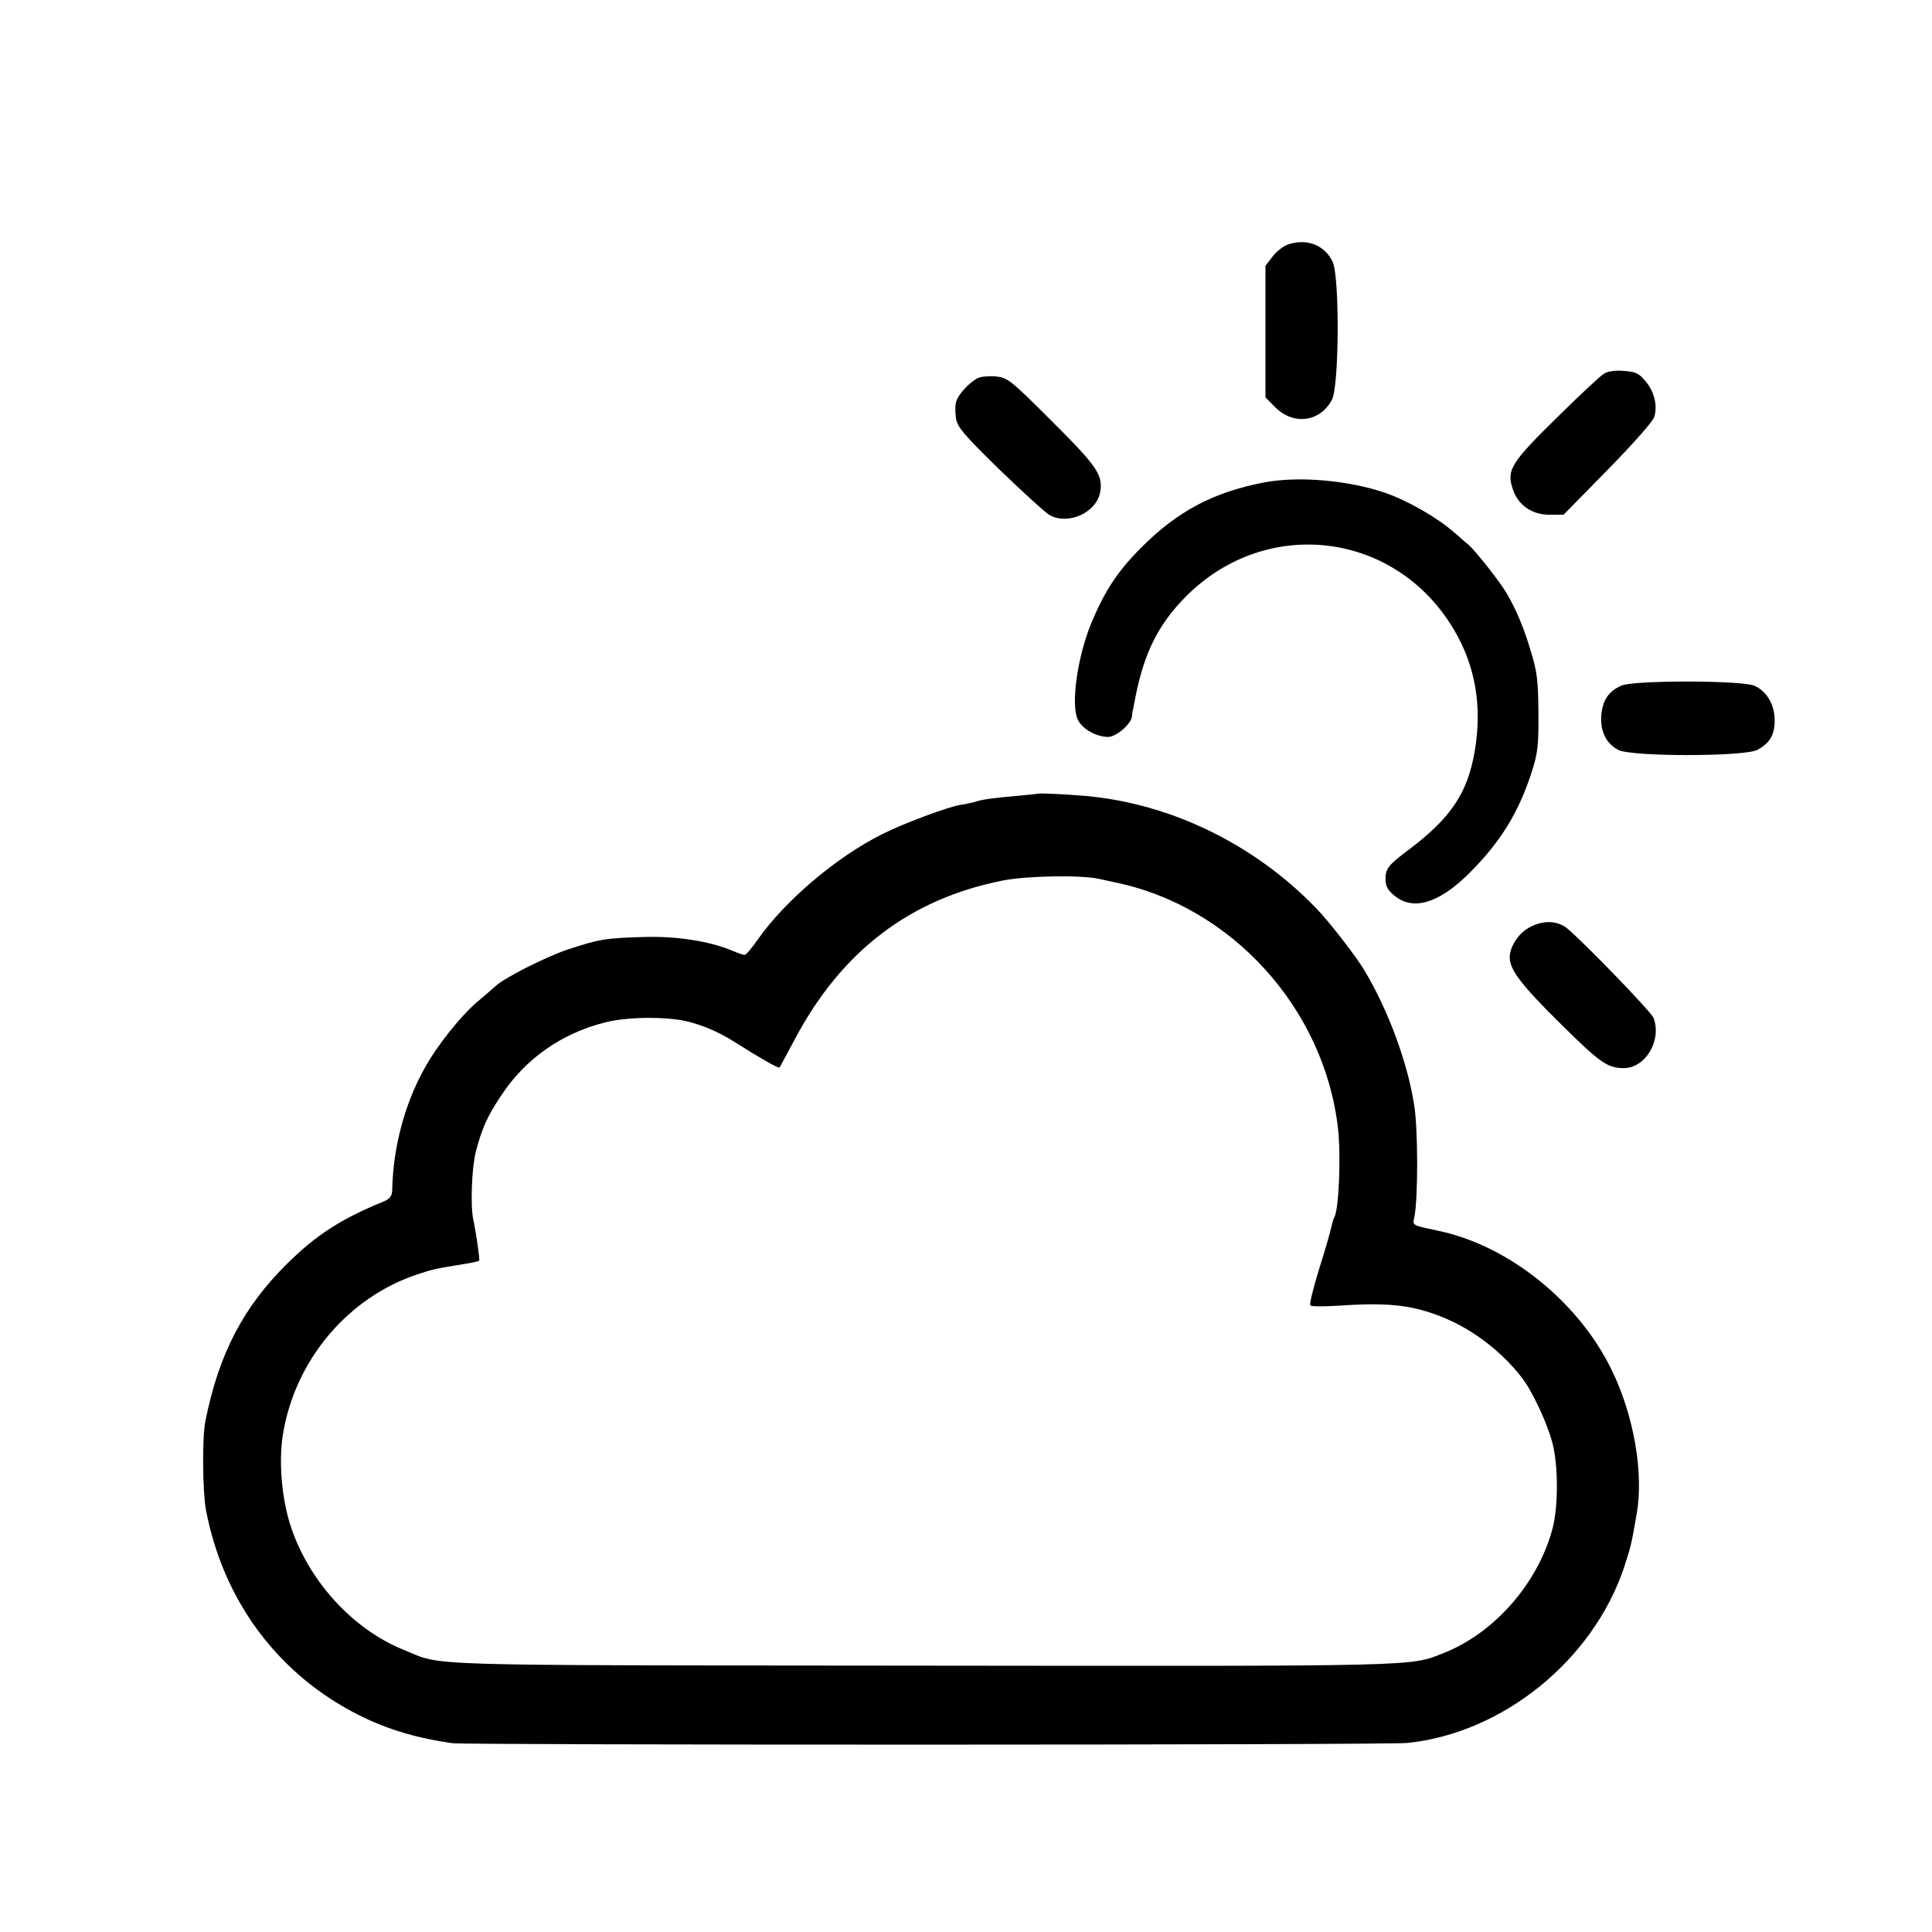 <?xml version="1.0" standalone="no"?>
<!DOCTYPE svg PUBLIC "-//W3C//DTD SVG 20010904//EN"
 "http://www.w3.org/TR/2001/REC-SVG-20010904/DTD/svg10.dtd">
<svg version="1.0" xmlns="http://www.w3.org/2000/svg"
 width="700pt" height="700pt" viewBox="0 0 700 700"
 preserveAspectRatio="xMidYMid meet">
<g transform="translate(0,700) scale(0.1,-0.1)"
fill="#000000" stroke="none">
<path d="M4672 6116 c-19 -5 -45 -25 -60 -44 l-27 -35 0 -239 0 -238 36 -36
c66 -66 163 -53 205 28 26 49 28 441 3 498 -27 60 -90 86 -157 66z"/>
<path d="M5813 5647 c-13 -7 -90 -79 -172 -160 -167 -164 -183 -190 -160 -259
19 -58 69 -93 133 -93 l51 0 160 163 c93 95 164 175 169 192 12 41 0 91 -32
129 -23 28 -36 34 -77 37 -30 3 -59 -1 -72 -9z"/>
<path d="M3545 5631 c-30 -13 -75 -61 -81 -88 -4 -13 -3 -40 0 -61 6 -31 31
-60 159 -185 84 -81 165 -155 181 -164 68 -36 168 10 182 83 11 62 -9 93 -175
258 -150 150 -161 158 -202 162 -24 2 -53 0 -64 -5z"/>
<path d="M4585 5253 c-186 -35 -318 -104 -450 -237 -87 -87 -133 -158 -182
-276 -49 -121 -73 -287 -49 -345 15 -35 67 -65 111 -65 29 0 84 47 86 74 1 9
2 19 4 24 1 4 5 25 9 47 32 162 84 265 185 366 292 291 758 233 968 -121 79
-132 104 -280 76 -443 -26 -151 -87 -241 -238 -355 -76 -57 -85 -69 -85 -108
0 -24 8 -39 31 -58 67 -57 160 -30 268 76 117 115 185 226 233 378 20 64 23
94 22 210 -1 115 -5 148 -28 222 -24 81 -51 147 -87 208 -24 42 -112 153 -138
176 -15 12 -37 32 -51 44 -63 55 -169 116 -253 145 -133 45 -309 60 -432 38z"/>
<path d="M5875 4516 c-46 -20 -67 -51 -73 -104 -5 -60 16 -105 61 -129 47 -25
456 -25 504 0 45 24 63 54 63 107 0 57 -29 107 -75 126 -47 19 -435 20 -480 0z"/>
<path d="M3757 4124 c-1 -1 -36 -4 -77 -8 -80 -7 -126 -13 -149 -22 -8 -2 -30
-7 -50 -10 -46 -7 -209 -68 -286 -107 -164 -82 -349 -239 -448 -379 -22 -32
-44 -58 -49 -58 -5 0 -25 7 -46 16 -82 34 -201 53 -321 49 -137 -4 -158 -7
-276 -46 -80 -27 -230 -103 -261 -133 -6 -6 -33 -29 -59 -51 -61 -50 -151
-162 -197 -246 -72 -129 -114 -287 -117 -442 -1 -20 -8 -30 -28 -39 -157 -64
-247 -122 -353 -227 -159 -157 -248 -328 -296 -571 -12 -61 -10 -252 2 -320
61 -320 249 -580 527 -730 111 -60 225 -96 367 -116 57 -7 3386 -7 3460 1 346
36 671 300 784 635 24 73 28 89 46 195 26 147 -10 356 -90 520 -119 247 -372
451 -626 505 -102 22 -96 18 -89 53 13 70 13 314 -1 402 -24 156 -95 347 -181
490 -31 52 -129 178 -175 225 -223 231 -525 378 -833 406 -81 7 -174 11 -178
8z m223 -308 c14 -3 39 -8 55 -12 426 -85 764 -458 813 -894 11 -102 3 -295
-14 -321 -3 -5 -7 -20 -10 -33 -2 -13 -22 -82 -44 -152 -22 -71 -37 -131 -32
-134 4 -4 48 -4 97 -1 174 12 259 4 360 -33 116 -42 227 -123 307 -225 39 -49
94 -167 113 -240 21 -81 21 -227 1 -306 -52 -200 -211 -382 -397 -455 -121
-48 -71 -47 -1885 -45 -1872 2 -1733 -3 -1883 58 -182 74 -339 245 -406 442
-34 101 -46 236 -30 337 43 269 236 499 491 582 53 17 60 19 134 31 68 11 82
14 86 18 3 3 -10 95 -21 147 -11 50 -6 189 9 247 22 85 42 129 92 204 87 132
217 224 374 264 67 18 181 22 262 11 66 -8 146 -40 214 -84 83 -53 155 -94
158 -90 2 1 26 48 56 103 169 319 418 509 755 575 87 17 282 20 345 6z"/>
<path d="M5538 3638 c-38 -22 -68 -69 -68 -107 0 -44 42 -100 182 -238 144
-143 172 -163 231 -163 79 0 139 101 108 182 -9 23 -259 281 -315 326 -37 28
-89 28 -138 0z"/>
</g>
</svg>
